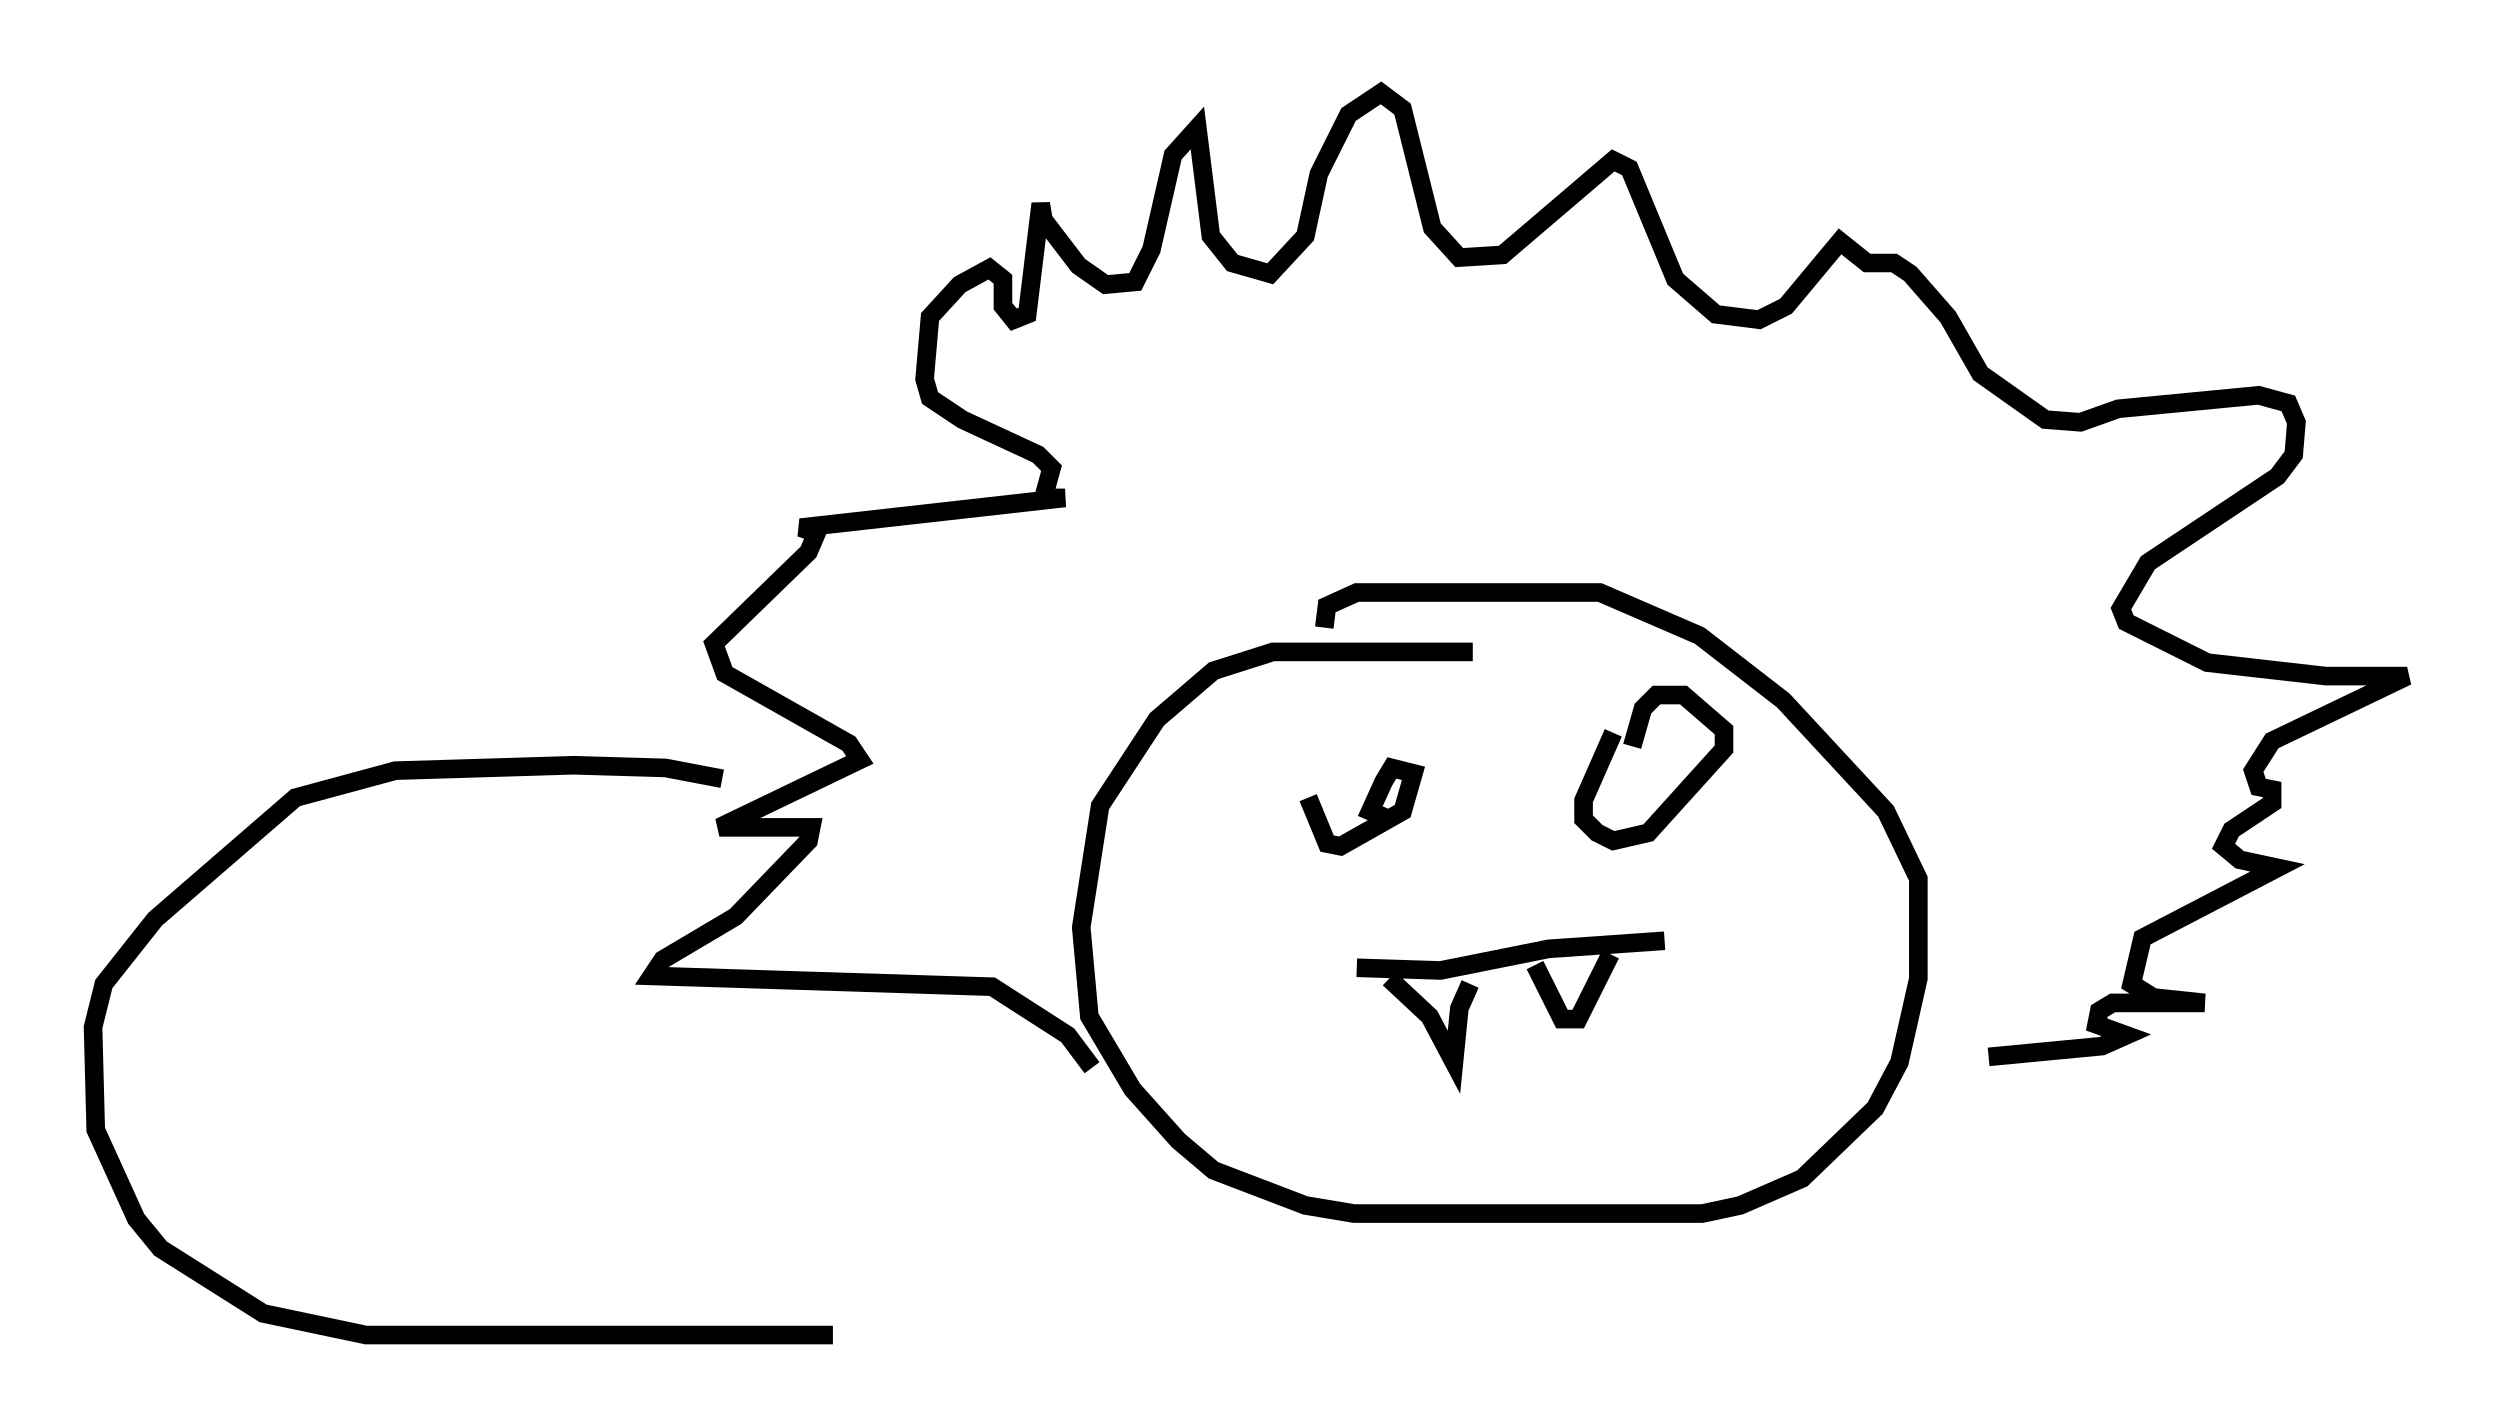 <?xml version="1.0" encoding="utf-8" ?>
<svg baseProfile="full" height="76.816" version="1.1" width="134.48" xmlns="http://www.w3.org/2000/svg" xmlns:ev="http://www.w3.org/2001/xml-events" xmlns:xlink="http://www.w3.org/1999/xlink"><defs /><rect fill="white" height="76.816" width="134.48" x="0" y="0" /><path d="M81.693, 35.938 m-2.469, -0.872 l-10.749, 0.0 -3.196, 1.017 l-3.05, 2.615 -3.05, 4.648 l-1.017, 6.536 0.436, 4.793 l2.324, 3.922 2.469, 2.76 l1.888, 1.598 4.939, 1.888 l2.615, 0.436 18.737, 0.0 l2.034, -0.436 3.341, -1.453 l3.922, -3.777 1.307, -2.469 l1.017, -4.503 0.0, -5.374 l-1.743, -3.631 -5.52, -5.955 l-4.503, -3.486 -5.374, -2.324 l-13.073, 0.0 -1.598, 0.726 l-0.145, 1.162 m-12.492, 23.676 l-1.307, -1.743 -4.067, -2.615 l-18.302, -0.581 0.581, -0.872 l3.922, -2.324 3.922, -4.067 l0.145, -0.726 -4.939, 0.0 l7.553, -3.631 -0.581, -0.872 l-6.682, -3.777 -0.581, -1.598 l5.084, -4.939 0.436, -1.017 l-0.872, -0.291 14.235, -1.598 l-1.162, 0.0 0.436, -1.598 l-0.726, -0.726 -4.067, -1.888 l-1.743, -1.162 -0.291, -1.017 l0.291, -3.341 1.598, -1.743 l1.598, -0.872 0.726, 0.581 l0.0, 1.453 0.581, 0.726 l0.726, -0.291 0.726, -5.955 l0.145, 0.872 1.888, 2.469 l1.453, 1.017 1.598, -0.145 l0.872, -1.743 1.162, -5.084 l1.307, -1.453 0.726, 5.81 l1.162, 1.453 2.034, 0.581 l1.888, -2.034 0.726, -3.341 l1.598, -3.196 1.743, -1.162 l1.162, 0.872 1.598, 6.391 l1.453, 1.598 2.324, -0.145 l5.955, -5.084 0.872, 0.436 l2.469, 5.955 2.179, 1.888 l2.324, 0.291 1.453, -0.726 l2.905, -3.486 1.453, 1.162 l1.453, 0.0 0.872, 0.581 l2.034, 2.324 1.743, 3.05 l3.486, 2.469 1.888, 0.145 l2.034, -0.726 7.553, -0.726 l1.598, 0.436 0.436, 1.017 l-0.145, 1.743 -0.872, 1.162 l-6.972, 4.648 -1.453, 2.469 l0.291, 0.726 4.358, 2.179 l6.391, 0.726 4.358, 0.0 l-7.263, 3.486 -1.017, 1.598 l0.291, 0.872 0.726, 0.145 l0.0, 0.726 -2.179, 1.453 l-0.436, 0.872 0.872, 0.726 l2.034, 0.436 -7.263, 3.777 l-0.581, 2.469 1.162, 0.726 l2.76, 0.291 -4.939, 0.0 l-0.726, 0.436 -0.145, 0.726 l1.598, 0.581 -1.307, 0.581 l-6.101, 0.581 m-36.603, -13.944 l1.017, 2.469 0.726, 0.145 l3.341, -1.888 0.581, -2.034 l-1.162, -0.291 -0.436, 0.726 l-0.726, 1.598 1.017, 0.436 m12.056, -4.648 l-1.598, 3.631 0.0, 1.017 l0.726, 0.726 0.872, 0.436 l1.888, -0.436 4.067, -4.503 l0.0, -1.017 -2.179, -1.888 l-1.453, 0.0 -0.726, 0.726 l-0.581, 2.034 m-13.073, 12.492 l2.179, 2.034 1.307, 2.469 l0.291, -2.905 0.581, -1.307 m3.486, -1.017 l1.453, 2.905 0.872, 0.0 l1.743, -3.486 m-13.654, 0.726 l4.503, 0.145 5.81, -1.162 l6.246, -0.436 m-50.693, -8.715 l-3.05, -0.581 -4.939, -0.145 l-9.587, 0.291 -5.374, 1.453 l-7.553, 6.536 -2.76, 3.486 l-0.581, 2.324 0.145, 5.52 l2.179, 4.793 1.307, 1.598 l5.52, 3.486 5.52, 1.162 l25.128, 0.0 " fill="none" stroke="black" stroke-width="1" /></svg>